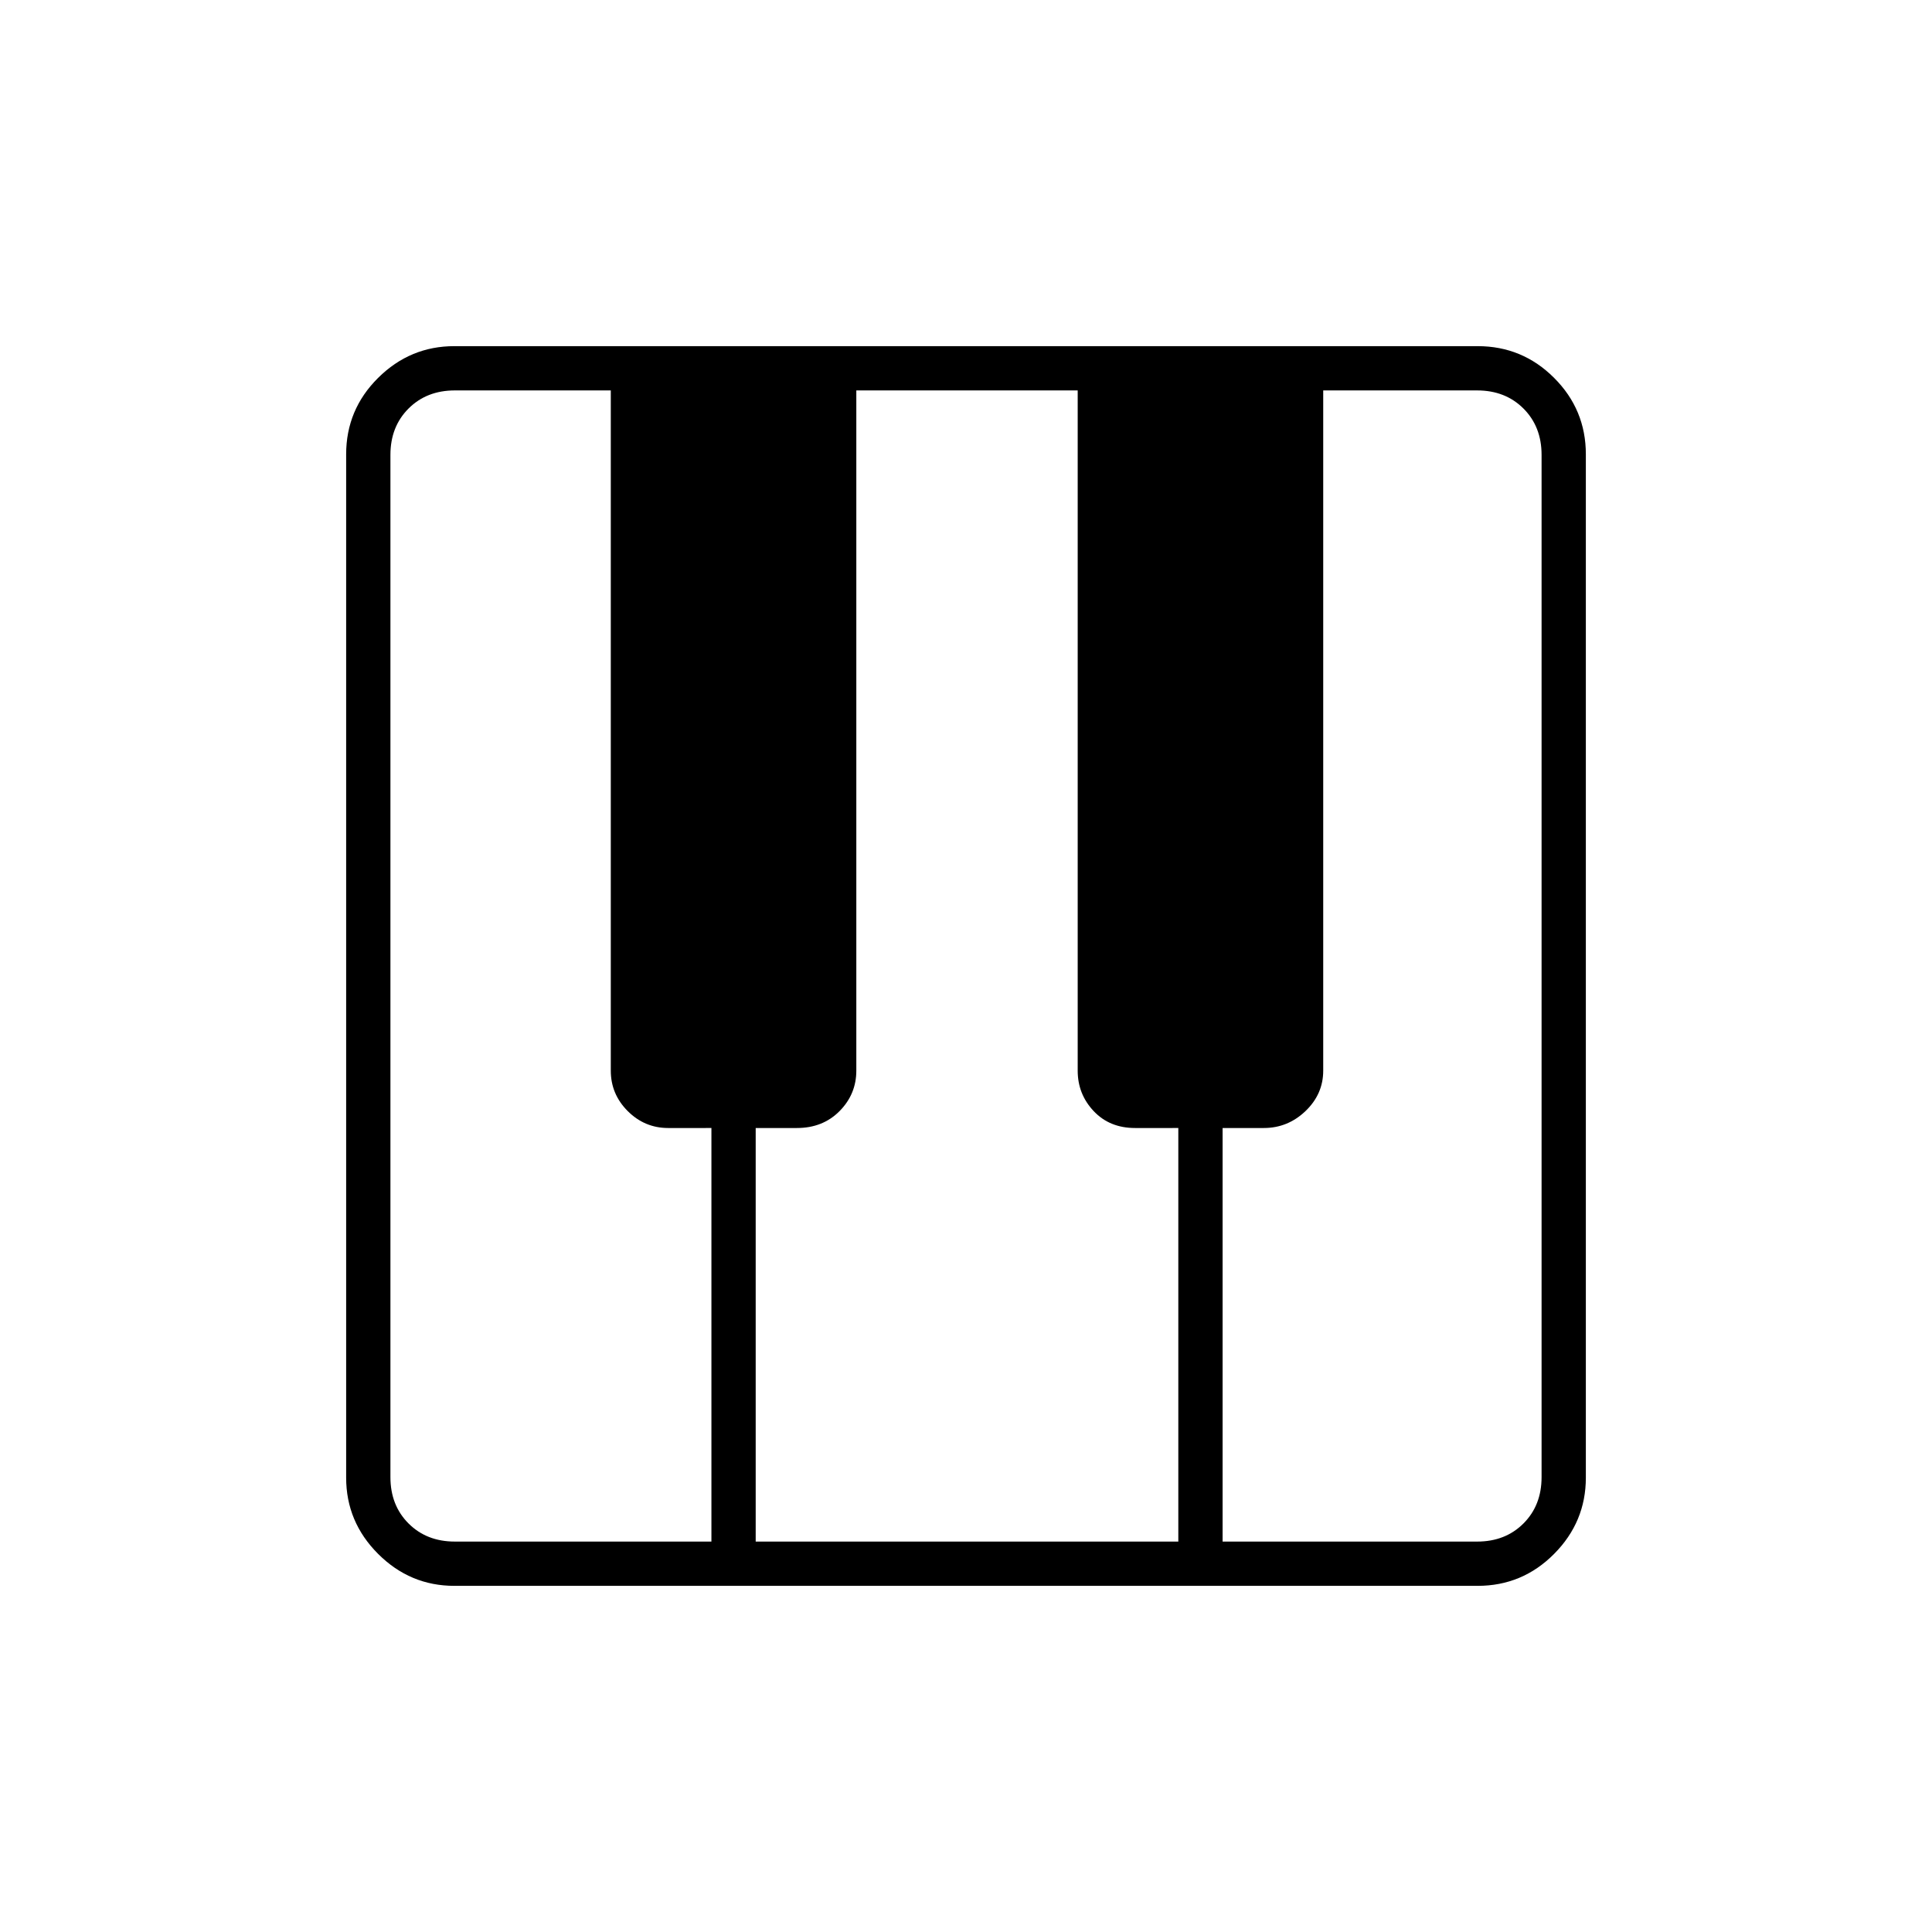 <svg xmlns="http://www.w3.org/2000/svg" height="48" viewBox="0 -960 960 960" width="48"><path d="M225.76-172q-22 0-37.88-15.88Q172-203.76 172-225.76v-508.48q0-22.23 15.88-37.99Q203.76-788 225.76-788h508.48q22.23 0 37.99 15.77Q788-756.47 788-734.24v508.48q0 22-15.77 37.88Q756.47-172 734.24-172H225.76Zm.24-22h127.5v-205.5H332q-11.67 0-20.09-8.41-8.41-8.42-8.41-20.09v-338H226q-14 0-23 9t-9 23v508q0 14 9 23t23 9Zm381.5 0H734q14 0 23-9t9-23v-508q0-14-9-23t-23-9h-76.5v338q0 11.67-8.81 20.09-8.8 8.41-20.69 8.41h-20.5V-194Zm-232 0h210v-205.5H564q-12.65 0-20.57-8.41-7.93-8.42-7.93-20.09v-338h-110v338q0 11.67-8.32 20.09-8.32 8.41-21.18 8.41h-20.5V-194Z"/></svg>